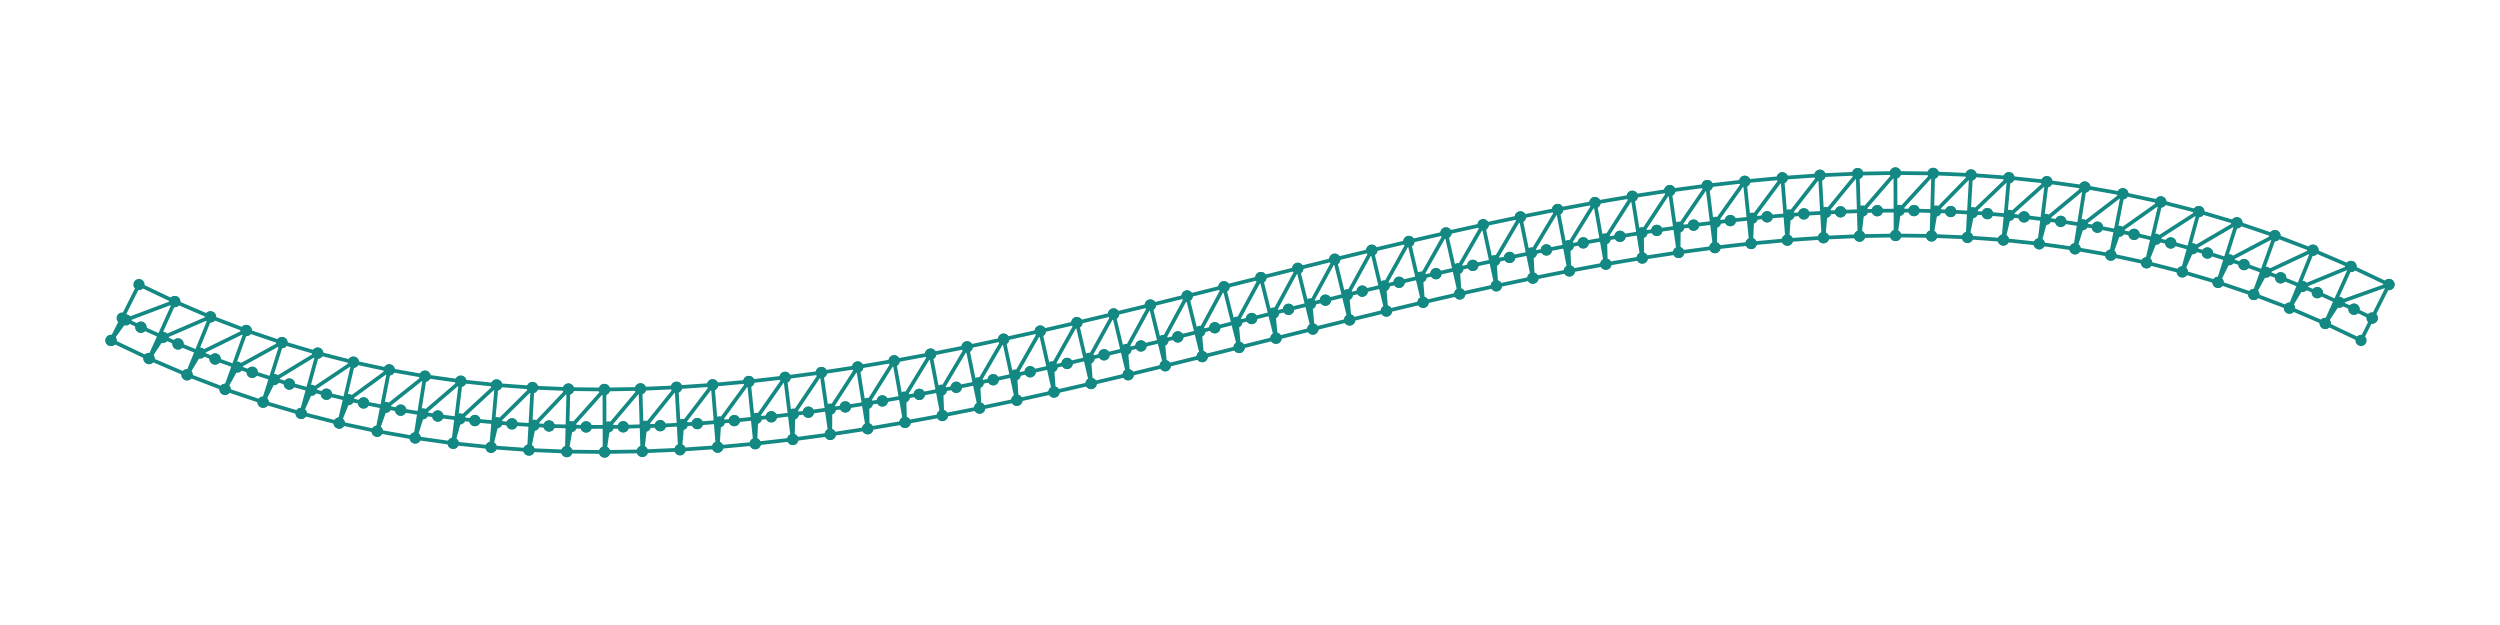 <?xml version="1.0" encoding="utf-8" ?>
<svg xmlns="http://www.w3.org/2000/svg" xmlns:ev="http://www.w3.org/2001/xml-events" xmlns:xlink="http://www.w3.org/1999/xlink" baseProfile="full" height="50mm" version="1.1" viewBox="0,0,200,50" width="200mm">
    <defs>
        <style type="text/css"><![CDATA[
.stitch_line {
    stroke-width: 0.3;
    stroke-linejoin: round;
    stroke-linecap: round;
    fill: none;
}
.sampling_line {
    stroke:#148983;
    stroke-width: 0.5;
    fill: none;
}
.path_handle {
    stroke-width: 0.5;
    stroke-linejoin: round;
    stroke-linecap: round;
    fill:none;
    stroke: #808080;
    marker-start: url(#handles);
    marker-mid: url(#handles);
    marker-end: url(#handles);
}
.path_center_line {
    stroke-width: 0.2;
    stroke-linejoin: round;
    stroke-linecap: round;
    fill: none;
    stroke:#148983;
    stroke-dasharray: 2,1.5;
    stroke-dashoffset: 1;
}
.path_contour {
    stroke: #85c4c1;
    fill-opacity: 0;
    stroke-width: 0.3;
}
.path_direction_line {
    stroke-width: 0.05;
    fill: none;
    stroke: #85c4c1;
}
.text{
    text-anchor: middle;
    dominant-baseline: middle;
    font-family: sans-serif;
    font-size: 1.5mm;
}
.smalltext{
    text-anchor: middle;
    dominant-baseline: middle;
    font-family: sans-serif;
    font-size: 1mm;
}
.color_0 {
    stroke:#148983;
    marker-start:url(#dot_0);
    marker-mid:url(#dot_0);
    marker-end:url(#dot_0);
}
.color_1 {
    stroke:#1873ac;
    marker-start:url(#dot_1);
    marker-mid:url(#dot_1);
    marker-end:url(#dot_1);
}
.color_2 {
    stroke:#8c5290;
    marker-start:url(#dot_2);
    marker-mid:url(#dot_2);
    marker-end:url(#dot_2);
}
.color_3 {
    stroke:#61a09c;
    marker-start:url(#dot_3);
    marker-mid:url(#dot_3);
    marker-end:url(#dot_3);
}
.color_4 {
    stroke:#5ad2f4;
    marker-start:url(#dot_4);
    marker-mid:url(#dot_4);
    marker-end:url(#dot_4);
}
.color_5 {
    stroke:#0f6460;
    marker-start:url(#dot_5);
    marker-mid:url(#dot_5);
    marker-end:url(#dot_5);
}
.color_6 {
    stroke:#0f4668;
    marker-start:url(#dot_6);
    marker-mid:url(#dot_6);
    marker-end:url(#dot_6);
}
.color_7 {
    stroke:#543156;
    marker-start:url(#dot_7);
    marker-mid:url(#dot_7);
    marker-end:url(#dot_7);
}
.color_8 {
    stroke:#487673;
    marker-start:url(#dot_8);
    marker-mid:url(#dot_8);
    marker-end:url(#dot_8);
}
.color_9 {
    stroke:#0c8baf;
    marker-start:url(#dot_9);
    marker-mid:url(#dot_9);
    marker-end:url(#dot_9);
}
]]></style>
        <marker id="dot_0" markerHeight="3.0" markerWidth="3.0" refX="1.5" refY="1.5">
            <circle cx="1.5" cy="1.5" fill="#148983" r="1.5"/>
        </marker>
        <marker id="dot_1" markerHeight="3.0" markerWidth="3.0" refX="1.5" refY="1.5">
            <circle cx="1.5" cy="1.5" fill="#1873ac" r="1.5"/>
        </marker>
        <marker id="dot_2" markerHeight="3.0" markerWidth="3.0" refX="1.5" refY="1.5">
            <circle cx="1.5" cy="1.5" fill="#8c5290" r="1.5"/>
        </marker>
        <marker id="dot_3" markerHeight="3.0" markerWidth="3.0" refX="1.5" refY="1.5">
            <circle cx="1.5" cy="1.5" fill="#61a09c" r="1.5"/>
        </marker>
        <marker id="dot_4" markerHeight="3.0" markerWidth="3.0" refX="1.5" refY="1.5">
            <circle cx="1.5" cy="1.5" fill="#5ad2f4" r="1.5"/>
        </marker>
        <marker id="dot_5" markerHeight="3.0" markerWidth="3.0" refX="1.5" refY="1.5">
            <circle cx="1.5" cy="1.5" fill="#0f6460" r="1.5"/>
        </marker>
        <marker id="dot_6" markerHeight="3.0" markerWidth="3.0" refX="1.5" refY="1.5">
            <circle cx="1.5" cy="1.5" fill="#0f4668" r="1.5"/>
        </marker>
        <marker id="dot_7" markerHeight="3.0" markerWidth="3.0" refX="1.5" refY="1.5">
            <circle cx="1.5" cy="1.5" fill="#543156" r="1.5"/>
        </marker>
        <marker id="dot_8" markerHeight="3.0" markerWidth="3.0" refX="1.5" refY="1.5">
            <circle cx="1.5" cy="1.5" fill="#487673" r="1.5"/>
        </marker>
        <marker id="dot_9" markerHeight="3.0" markerWidth="3.0" refX="1.5" refY="1.5">
            <circle cx="1.5" cy="1.5" fill="#0c8baf" r="1.5"/>
        </marker>
    </defs>
    <g>
        <path class="stitch_line color_0" d="M 8.882, 27.236  L 11.118, 22.764  L 13.980, 24.125  L 10.073, 25.595  L 8.882, 27.236  L 11.922, 28.682  L 13.980, 24.125  L 16.840, 25.350  L 13.042, 26.993  L 11.922, 28.682  L 14.963, 29.984  L 16.840, 25.350  L 19.699, 26.442  L 16.011, 28.250  L 14.963, 29.984  L 18.006, 31.147  L 19.699, 26.442  L 22.557, 27.408  L 18.980, 29.371  L 18.006, 31.147  L 21.050, 32.175  L 22.557, 27.408  L 25.415, 28.251  L 21.949, 30.361  L 21.050, 32.175  L 24.093, 33.073  L 25.415, 28.251  L 28.274, 28.977  L 24.919, 31.225  L 24.093, 33.073  L 27.135, 33.846  L 28.274, 28.977  L 31.135, 29.591  L 27.888, 31.967  L 27.135, 33.846  L 30.177, 34.498  L 31.135, 29.591  L 33.997, 30.096  L 30.857, 32.593  L 30.177, 34.498  L 33.216, 35.035  L 33.997, 30.096  L 36.862, 30.498  L 33.825, 33.106  L 33.216, 35.035  L 36.253, 35.461  L 36.862, 30.498  L 39.729, 30.801  L 36.793, 33.512  L 36.253, 35.461  L 39.287, 35.781  L 39.729, 30.801  L 42.600, 31.009  L 39.761, 33.815  L 39.287, 35.781  L 42.318, 36.001  L 42.600, 31.009  L 45.475, 31.127  L 42.727, 34.021  L 42.318, 36.001  L 45.345, 36.126  L 45.475, 31.127  L 48.353, 31.160  L 45.693, 34.134  L 45.345, 36.126  L 48.368, 36.160  L 48.353, 31.160  L 51.235, 31.111  L 48.659, 34.158  L 48.368, 36.160  L 51.388, 36.109  L 51.235, 31.111  L 54.122, 30.985  L 51.623, 34.100  L 51.388, 36.109  L 54.403, 35.977  L 54.122, 30.985  L 57.013, 30.787  L 54.587, 33.963  L 54.403, 35.977  L 57.414, 35.771  L 57.013, 30.787  L 59.908, 30.521  L 57.549, 33.753  L 57.414, 35.771  L 60.420, 35.495  L 59.908, 30.521  L 62.807, 30.191  L 60.511, 33.474  L 60.420, 35.495  L 63.422, 35.153  L 62.807, 30.191  L 65.711, 29.803  L 63.472, 33.132  L 63.422, 35.153  L 66.420, 34.752  L 65.711, 29.803  L 68.619, 29.360  L 66.433, 32.730  L 66.420, 34.752  L 69.414, 34.296  L 68.619, 29.360  L 71.531, 28.867  L 69.392, 32.274  L 69.414, 34.296  L 72.404, 33.790  L 71.531, 28.867  L 74.447, 28.328  L 72.350, 31.768  L 72.404, 33.790  L 75.389, 33.239  L 74.447, 28.328  L 77.368, 27.749  L 75.308, 31.218  L 75.389, 33.239  L 78.370, 32.647  L 77.368, 27.749  L 80.292, 27.134  L 78.265, 30.627  L 78.370, 32.647  L 81.347, 32.021  L 80.292, 27.134  L 83.220, 26.487  L 81.221, 30.002  L 81.347, 32.021  L 84.321, 31.364  L 83.220, 26.487  L 86.152, 25.813  L 84.176, 29.346  L 84.321, 31.364  L 87.290, 30.682  L 86.152, 25.813  L 89.088, 25.117  L 87.130, 28.665  L 87.290, 30.682  L 90.256, 29.979  L 89.088, 25.117  L 92.028, 24.404  L 90.084, 27.963  L 90.256, 29.979  L 93.218, 29.260  L 92.028, 24.404  L 94.972, 23.677  L 93.037, 27.245  L 93.218, 29.260  L 96.176, 28.530  L 94.972, 23.677  L 97.919, 22.943  L 95.989, 26.516  L 96.176, 28.530  L 99.130, 27.794  L 97.919, 22.943  L 100.870, 22.206  L 98.941, 25.780  L 99.130, 27.794  L 102.081, 27.057  L 100.870, 22.206  L 103.824, 21.470  L 101.892, 25.043  L 102.081, 27.057  L 105.028, 26.323  L 103.824, 21.470  L 106.782, 20.740  L 104.842, 24.308  L 105.028, 26.323  L 107.972, 25.596  L 106.782, 20.740  L 109.744, 20.021  L 107.791, 23.582  L 107.972, 25.596  L 110.912, 24.883  L 109.744, 20.021  L 112.710, 19.318  L 110.739, 22.868  L 110.912, 24.883  L 113.848, 24.187  L 112.710, 19.318  L 115.679, 18.636  L 113.687, 22.171  L 113.848, 24.187  L 116.780, 23.513  L 115.679, 18.636  L 118.653, 17.979  L 116.634, 21.496  L 116.780, 23.513  L 119.708, 22.866  L 118.653, 17.979  L 121.630, 17.353  L 119.580, 20.848  L 119.708, 22.866  L 122.632, 22.251  L 121.630, 17.353  L 124.611, 16.761  L 122.526, 20.232  L 122.632, 22.251  L 125.553, 21.672  L 124.611, 16.761  L 127.596, 16.210  L 125.471, 19.651  L 125.553, 21.672  L 128.469, 21.133  L 127.596, 16.210  L 130.586, 15.704  L 128.414, 19.112  L 128.469, 21.133  L 131.381, 20.640  L 130.586, 15.704  L 133.580, 15.248  L 131.357, 18.619  L 131.381, 20.640  L 134.289, 20.197  L 133.580, 15.248  L 136.578, 14.847  L 134.300, 18.176  L 134.289, 20.197  L 137.193, 19.809  L 136.578, 14.847  L 139.580, 14.505  L 137.241, 17.788  L 137.193, 19.809  L 140.092, 19.479  L 139.580, 14.505  L 142.586, 14.229  L 140.181, 17.459  L 140.092, 19.479  L 142.987, 19.213  L 142.586, 14.229  L 145.597, 14.023  L 143.121, 17.196  L 142.987, 19.213  L 145.878, 19.015  L 145.597, 14.023  L 148.612, 13.891  L 146.060, 17.002  L 145.878, 19.015  L 148.765, 18.889  L 148.612, 13.891  L 151.632, 13.840  L 148.998, 16.881  L 148.765, 18.889  L 151.647, 18.840  L 151.632, 13.840  L 154.655, 13.874  L 151.935, 16.840  L 151.647, 18.840  L 154.525, 18.873  L 154.655, 13.874  L 157.682, 13.999  L 154.871, 16.881  L 154.525, 18.873  L 157.400, 18.991  L 157.682, 13.999  L 160.713, 14.219  L 157.806, 17.011  L 157.400, 18.991  L 160.271, 19.199  L 160.713, 14.219  L 163.747, 14.539  L 160.741, 17.234  L 160.271, 19.199  L 163.138, 19.502  L 163.747, 14.539  L 166.784, 14.965  L 163.675, 17.553  L 163.138, 19.502  L 166.003, 19.904  L 166.784, 14.965  L 169.823, 15.502  L 166.609, 17.975  L 166.003, 19.904  L 168.865, 20.409  L 169.823, 15.502  L 172.865, 16.154  L 169.542, 18.504  L 168.865, 20.409  L 171.726, 21.023  L 172.865, 16.154  L 175.907, 16.927  L 172.474, 19.144  L 171.726, 21.023  L 174.585, 21.749  L 175.907, 16.927  L 178.950, 17.825  L 175.407, 19.901  L 174.585, 21.749  L 177.443, 22.592  L 178.950, 17.825  L 181.994, 18.853  L 178.339, 20.779  L 177.443, 22.592  L 180.301, 23.558  L 181.994, 18.853  L 185.037, 20.016  L 181.272, 21.782  L 180.301, 23.558  L 183.160, 24.650  L 185.037, 20.016  L 188.078, 21.318  L 184.204, 22.916  L 183.160, 24.650  L 186.020, 25.875  L 188.078, 21.318  L 191.118, 22.764  L 187.137, 24.185  L 186.020, 25.875  L 188.882, 27.236  L 191.118, 22.764  L 189.776, 25.447  L 188.321, 24.737  L 185.388, 23.412  L 182.456, 22.224  L 179.523, 21.168  L 176.591, 20.241  L 173.658, 19.436  L 170.726, 18.749  L 167.793, 18.176  L 164.860, 17.711  L 161.926, 17.351  L 158.991, 17.090  L 156.056, 16.923  L 153.120, 16.846  L 150.183, 16.855  L 147.246, 16.944  L 144.308, 17.109  L 141.368, 17.345  L 138.428, 17.648  L 135.487, 18.012  L 132.545, 18.433  L 129.603, 18.907  L 126.659, 19.428  L 123.715, 19.993  L 120.770, 20.595  L 117.824, 21.231  L 114.877, 21.895  L 111.930, 22.584  L 108.981, 23.291  L 106.033, 24.014  L 103.083, 24.745  L 100.132, 25.482  L 97.181, 26.219  L 94.229, 26.952  L 91.277, 27.675  L 88.323, 28.384  L 85.369, 29.074  L 82.414, 29.741  L 79.458, 30.379  L 76.502, 30.984  L 73.545, 31.551  L 70.586, 32.075  L 67.627, 32.552  L 64.668, 32.976  L 61.707, 33.343  L 58.745, 33.649  L 55.783, 33.887  L 52.820, 34.054  L 49.856, 34.145  L 46.891, 34.154  L 43.925, 34.077  L 40.959, 33.909  L 37.991, 33.646  L 35.024, 33.282  L 32.055, 32.813  L 29.087, 32.234  L 26.118, 31.539  L 23.148, 30.725  L 20.179, 29.787  L 17.210, 28.719  L 14.241, 27.517  L 11.272, 26.177  L 9.776, 25.447  L 11.272, 26.177  L 14.241, 27.517  L 17.210, 28.719  L 20.179, 29.787  L 23.148, 30.725  L 26.118, 31.539  L 29.087, 32.234  L 32.055, 32.813  L 35.024, 33.282  L 37.991, 33.646  L 40.959, 33.909  L 43.925, 34.077  L 46.891, 34.154  L 49.856, 34.145  L 52.820, 34.054  L 55.783, 33.887  L 58.745, 33.649  L 61.707, 33.343  L 64.668, 32.976  L 67.627, 32.552  L 70.586, 32.075  L 73.545, 31.551  L 76.502, 30.984  L 79.458, 30.379  L 82.414, 29.741  L 85.369, 29.074  L 88.323, 28.384  L 91.277, 27.675  L 94.229, 26.952  L 97.181, 26.219  L 100.132, 25.482  L 103.083, 24.745  L 106.033, 24.014  L 108.981, 23.291  L 111.930, 22.584  L 114.877, 21.895  L 117.824, 21.231  L 120.770, 20.595  L 123.715, 19.993  L 126.659, 19.428  L 129.603, 18.907  L 132.545, 18.433  L 135.487, 18.012  L 138.428, 17.648  L 141.368, 17.345  L 144.308, 17.109  L 147.246, 16.944  L 150.183, 16.855  L 153.120, 16.846  L 156.056, 16.923  L 158.991, 17.090  L 161.926, 17.351  L 164.860, 17.711  L 167.793, 18.176  L 170.726, 18.749  L 173.658, 19.436  L 176.591, 20.241  L 179.523, 21.168  L 182.456, 22.224  L 185.388, 23.412  L 188.321, 24.737  L 189.776, 25.447 "/>
    </g>
</svg>
